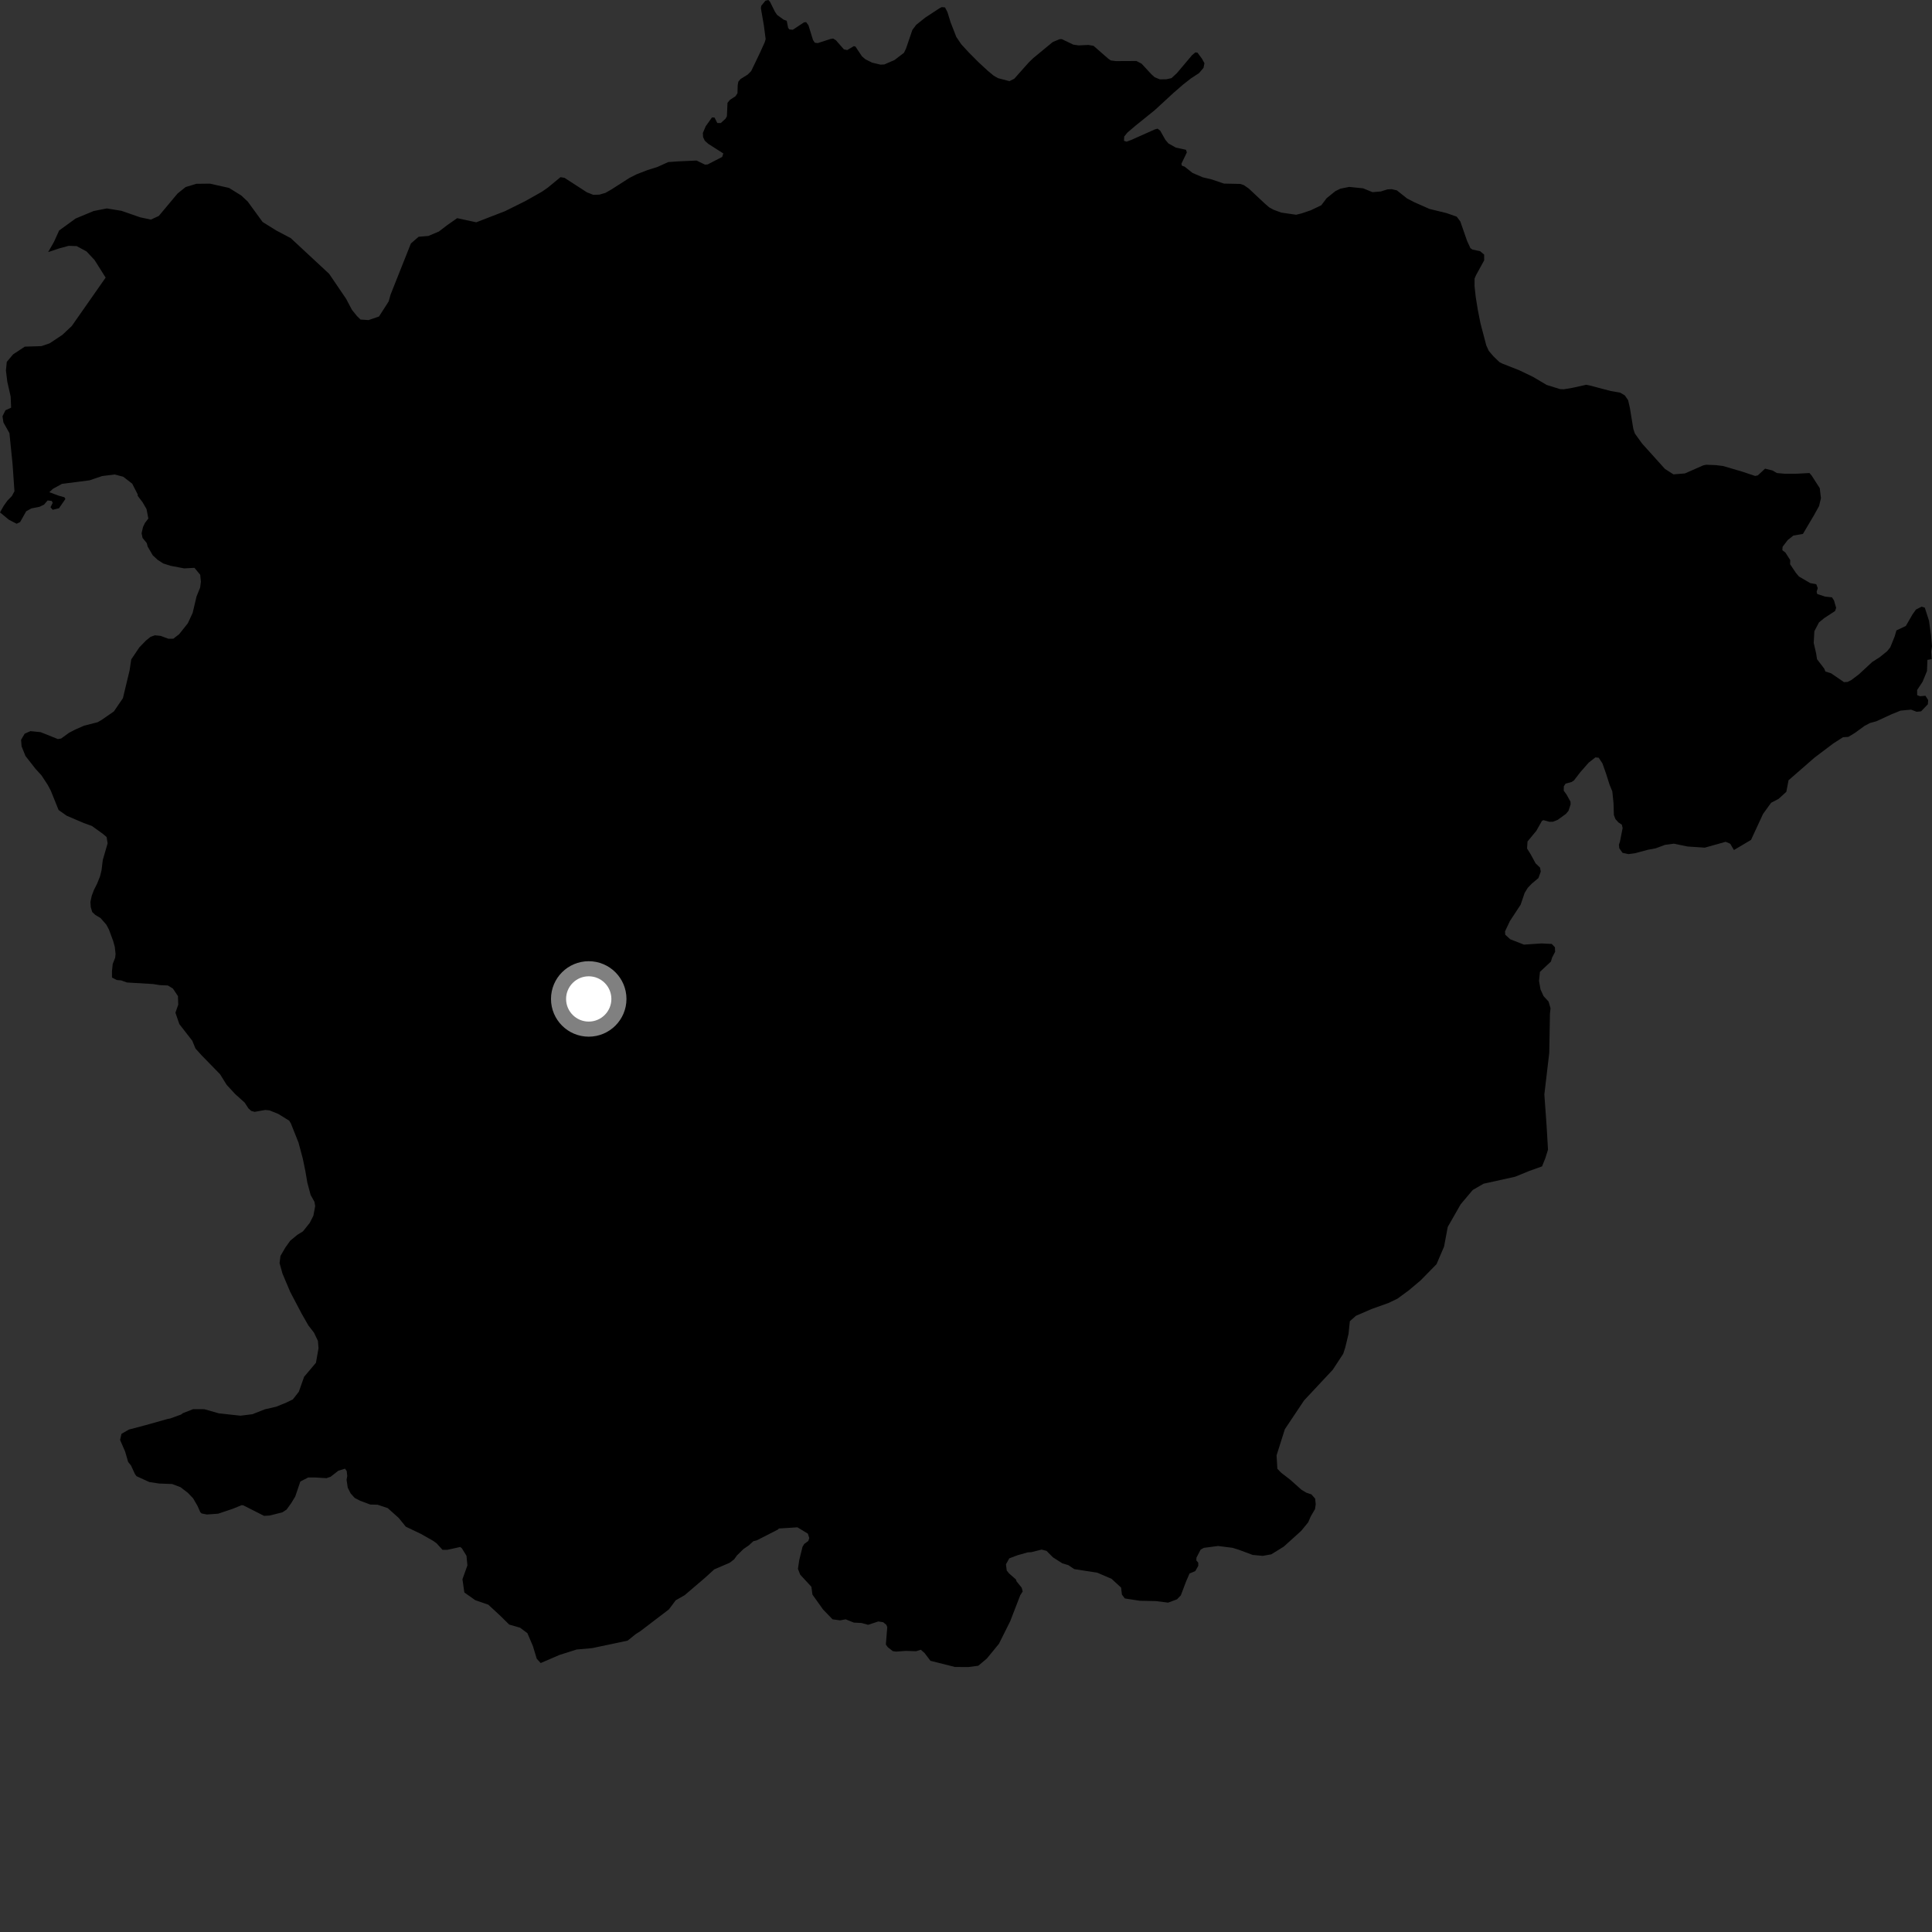 <?xml version="1.0" encoding="utf-8" ?>
<svg baseProfile="full" height="1024" version="1.1" width="1024" xmlns="http://www.w3.org/2000/svg" xmlns:ev="http://www.w3.org/2001/xml-events" xmlns:xlink="http://www.w3.org/1999/xlink"><rect width="100%" height="100%" fill="#333333" stroke="none"/><defs /><polygon fill="black" points="416.984,11.016 415.36,10.436 411.906,7.93 410.722,6.197 408.165,1.03 407.267,0.0 405.691,0.385 403.462,3.084 403.295,4.439 404.855,13.408 405.811,20.716 405.339,22.347 402.781,28.013 398.132,37.701 396.283,39.536 392.495,41.888 391.344,43.265 390.999,45.119 390.873,49.39 389.839,50.998 386.921,52.904 385.59,54.479 385.27,61.607 384.561,62.898 382.043,65.209 380.178,65.199 378.725,62.31 377.372,62.24 374.06,66.876 372.524,70.502 372.653,72.669 373.549,74.572 375.353,76.208 383.375,81.329 382.753,83.184 375.039,87.17 373.644,87.251 369.187,85.089 359.326,85.541 354.151,85.905 348.511,88.467 343.168,90.153 337.341,92.409 333.583,94.322 324.122,100.382 320.909,102.219 317.708,103.163 314.466,103.267 311.116,101.954 299.193,94.26 297.082,93.896 290.278,99.504 287.284,101.581 278.392,106.596 267.677,111.917 252.437,117.821 242.302,115.636 236.854,119.457 232.609,122.713 227.065,125.056 221.887,125.49 217.786,129.042 207.015,156.148 205.989,159.789 200.874,167.754 195.339,169.652 191.071,169.358 189.212,167.535 186.528,164.205 183.457,158.382 174.448,145.127 154.111,126.224 146.443,122.174 139.198,117.667 131.297,106.826 127.865,103.609 121.378,99.597 111.266,97.338 104.046,97.417 98.374,99.151 94.124,102.556 84.165,114.464 79.973,116.387 74.263,115.169 64.387,111.74 56.598,110.475 49.643,111.848 40.095,115.813 31.348,122.158 28.648,128.121 25.521,133.616 31.613,131.592 36.364,130.295 40.636,130.44 45.851,133.255 50.122,137.82 55.989,147.138 38.049,172.791 33.066,177.476 26.291,181.974 21.977,183.451 13.14,183.733 6.961,187.804 3.585,191.817 3.146,196.382 3.863,202.287 5.645,210.175 5.899,216.077 2.89,217.448 1.318,220.624 1.808,223.891 5.002,229.587 6.679,246.152 7.658,260.374 6.29,262.921 3.895,265.395 2.012,268.016 0.0,271.587 4.689,275.46 8.788,277.593 10.657,276.722 13.894,270.97 16.663,269.462 20.943,268.618 23.334,267.46 25.238,265.248 27.425,265.509 27.932,266.504 26.775,268.843 27.928,270.189 31.264,269.392 34.664,264.477 34.144,263.572 30.948,262.666 26.152,260.878 28.024,259.107 32.813,256.465 47.449,254.583 54.156,252.311 60.804,251.493 65.316,252.682 70.071,256.358 73.002,262.083 72.961,262.763 75.619,266.288 77.663,269.816 78.629,274.819 76.801,277.221 75.783,279.369 75.053,282.611 75.55,285.117 77.777,287.829 78.262,289.698 80.964,294.329 83.61,296.768 86.526,298.647 90.381,299.878 97.651,301.262 103.054,300.967 106.12,304.645 106.476,308.298 106.079,311.418 104.171,316.125 102.118,324.818 99.566,330.331 94.973,336.118 91.874,338.523 89.276,338.561 85.119,337.021 82.06,336.721 79.78,337.564 77.339,339.508 73.848,343.138 69.558,349.493 68.688,355.314 65.145,370.053 60.365,377.066 53.979,381.489 51.789,382.776 44.557,384.631 39.833,386.703 36.641,388.362 32.403,391.435 30.671,391.716 21.51,388.054 16.126,387.514 13.073,388.876 11.17,392.126 11.45,395.601 13.511,400.697 18.844,407.524 21.987,410.957 25.304,416.025 26.91,419.048 31.055,429.32 35.328,432.341 44.433,436.233 48.704,437.786 54.459,441.906 56.517,443.651 57.035,447.015 54.477,455.831 53.823,461.221 53.029,464.464 51.46,468.378 49.781,471.714 48.625,474.789 47.923,478.045 48.108,480.82 48.874,483.379 50.536,484.951 53.266,486.562 56.367,490.094 57.758,492.723 59.982,498.743 60.828,501.782 61.252,505.607 61.046,507.593 59.738,510.949 59.352,514.75 59.357,518.132 61.91,519.427 64.205,519.628 67.257,520.735 81.21,521.564 84.624,522.123 88.943,522.322 91.633,523.931 94.32,527.958 94.471,532.526 92.976,536.735 95.056,542.79 101.915,551.622 103.607,555.736 106.791,559.27 116.657,569.39 120.147,575.012 124.672,579.898 129.671,584.398 131.697,587.495 133.143,588.799 134.969,589.306 140.551,588.306 142.826,588.516 147.5,590.406 153.335,594.014 154.201,595.525 158.215,605.585 160.474,614.015 161.837,620.626 162.9,626.824 164.645,633.365 166.657,636.957 167.051,639.27 166.088,644.387 164.142,648.19 160.566,652.657 157.666,654.434 153.845,657.584 151.278,661.165 148.656,665.678 148.169,669.479 149.752,675.116 153.819,684.728 159.954,696.403 163.464,702.532 166.42,706.336 168.508,710.701 168.819,714.576 167.461,722.3 161.189,729.718 158.389,737.644 155.202,741.726 151.83,743.367 146.43,745.575 140.404,746.963 133.719,749.573 127.461,750.35 116.003,749.108 108.301,746.909 102.342,746.881 96.902,749.026 96.019,749.72 90.118,751.853 88.858,752.078 77.068,755.387 68.282,757.709 64.392,759.966 63.641,763.187 66.326,769.36 67.922,774.875 69.425,776.72 71.509,781.256 72.342,782.403 79.128,785.508 84.37,786.301 91.228,786.557 95.656,788.228 99.587,791.243 102.35,794.141 104.702,798.195 106.17,801.491 106.841,802.149 109.643,802.716 115.635,802.284 123.214,799.742 128.128,797.76 128.979,797.869 139.936,803.43 142.91,803.275 149.646,801.561 151.851,800.147 154.321,796.746 156.5,793.152 159.178,785.239 163.312,783.114 167.208,783.107 173.016,783.458 175.213,782.725 179.314,779.517 182.867,778.42 183.76,779.702 184.051,782.33 183.684,784.305 184.307,788.473 185.843,791.542 188.012,793.943 190.923,795.454 196.27,797.44 200.131,797.537 205.461,799.301 211.321,804.535 215.079,809.166 223.224,813.064 229.689,816.743 231.414,818.001 234.556,821.455 237.135,821.43 243.937,819.928 244.783,820.597 247.243,824.59 247.742,829.67 245.11,837.036 246.115,844.05 251.864,848.111 258.802,850.508 265.182,856.409 269.888,861.052 275.643,862.712 279.539,865.626 282.482,872.539 284.486,879.173 286.575,881.448 296.45,877.192 305.589,874.277 313.863,873.543 332.66,869.562 337.044,866.047 339.363,864.581 354.524,853.016 358.149,848.179 362.881,845.48 373.814,836.14 378.566,831.801 386.709,828.317 389.117,826.48 390.608,824.402 394.074,821.006 396.906,819.063 399.241,816.898 401.123,816.412 412.292,810.7 412.831,810.137 422.65,809.512 428.168,812.851 428.935,815.19 428.412,816.763 426.267,818.306 425.346,819.859 423.622,826.841 422.923,831.537 424.142,834.622 430.059,841.028 430.606,845.161 436.2,853.021 441.272,858.274 445.269,858.824 448.212,858.266 452.548,860.011 456.625,860.215 460.115,861.187 465.524,859.414 468.084,859.803 469.778,861.183 470.261,862.425 469.524,871.637 470.569,873.081 473.222,875.147 475.005,875.385 480.081,875.005 485.515,875.188 488.063,874.391 490.075,876.185 493.153,880.255 506.201,883.546 513.397,883.552 518.512,882.879 523.055,879.063 529.481,871.211 535.423,859.299 540.77,845.483 542.052,843.497 541.513,841.498 538.809,838.183 538.443,837.12 534.8,833.916 533.583,832.399 533.189,829.093 534.928,825.964 539.285,824.317 544.707,822.782 546.561,822.693 552.06,821.32 554.665,821.983 558.076,825.413 563.016,828.579 566.221,829.55 569.387,831.663 581.612,833.566 589.15,836.812 594.209,841.467 594.634,845.172 596.189,847.211 604.114,848.435 612.692,848.613 619.117,849.429 623.845,847.673 625.857,845.586 628.653,838.204 630.48,833.995 633.533,832.695 635.12,829.907 635.096,828.259 634.068,827.022 634.164,825.562 636.36,821.329 638.089,820.386 645.613,819.405 653.289,820.375 656.674,821.437 663.937,824.142 669.281,824.64 673.82,823.825 680.422,819.738 689.63,811.42 693.354,806.883 694.776,803.64 696.981,799.866 697.361,797.298 697.051,794.308 695.089,792.073 692.368,791.143 689.815,789.614 683.825,784.265 679.053,780.584 677.027,778.483 676.609,771.38 680.993,757.522 691.184,742.266 706.421,725.963 711.932,717.531 713.027,714.158 714.747,706.994 715.438,700.282 718.659,697.41 726.949,693.815 735.939,690.6 740.675,688.329 746.747,683.87 752.982,678.614 761.398,670.024 765.383,660.726 767.331,650.31 774.181,638.309 780.571,630.724 786.316,627.397 803.036,623.697 810.781,620.539 817.314,618.203 819.056,613.881 820.475,609.322 819.685,596.014 818.543,580.079 821.139,557.96 821.505,537.215 821.817,534.391 820.768,530.847 818.126,527.972 816.504,524.423 815.707,519.885 816.206,515.11 822.018,509.654 822.665,507.493 824.242,504.477 824.144,502.07 822.472,500.308 817.007,500.048 807.735,500.665 800.472,497.843 797.798,495.402 797.706,493.622 800.264,488.214 805.977,479.485 808.083,473.281 809.735,470.585 811.859,468.363 815.398,465.386 816.636,461.964 816.254,459.851 813.894,457.594 811.286,452.794 809.377,449.744 809.618,445.998 814.315,440.316 817.238,435.112 818.059,434.689 821.23,435.566 823.138,435.523 825.584,434.555 829.893,431.443 831.326,429.788 832.464,426.32 832.365,424.825 830.255,421.054 828.814,419.083 828.868,416.734 829.802,415.332 832.963,414.475 834.17,413.717 837.671,409.181 842.043,404.216 845.576,401.443 847.337,401.607 849.328,404.623 851.189,409.865 853.091,415.877 854.559,419.439 855.196,425.66 855.389,431.98 856.201,434.11 857.812,435.907 859.599,437.099 860.03,438.895 858.614,446.043 858.063,447.7 858.256,449.598 859.966,452.017 863.13,452.698 866.537,452.247 873.464,450.39 877.546,449.625 882.494,447.794 887.187,447.167 894.459,448.669 903.567,449.275 914.638,446.168 917.055,447.204 919.022,450.537 928.081,445.156 934.46,431.374 938.727,425.485 942.695,423.409 946.791,419.682 947.965,413.556 961.78,401.524 971.653,394.066 976.816,390.753 979.663,390.561 983.23,388.403 988.185,384.777 991.144,383.208 994.468,382.311 1002.409,378.644 1007.345,376.641 1012.917,376.121 1015.836,377.255 1018.211,377.026 1021.813,373.279 1021.967,371.048 1020.52,368.77 1017.672,369.024 1016.135,368.45 1016.115,365.727 1019.003,361.355 1021.347,355.671 1021.581,349.752 1023.847,349.353 1023.568,345.378 1024.0,342.534 1023.484,336.713 1022.398,328.964 1020.183,322.073 1018.483,321.542 1015.503,323.073 1013.704,325.596 1010.139,331.764 1005.143,334.136 1004.22,337.316 1001.894,343.08 1000.26,345.111 996.373,348.276 992.314,350.872 985.286,357.377 981.236,360.443 979.264,361.431 977.354,361.548 970.535,356.867 967.5,355.907 966.889,354.39 963.064,349.407 962.6,346.354 961.309,340.784 961.647,334.559 964.091,329.905 966.913,327.59 972.617,323.858 973.198,322.165 972.055,318.257 970.997,316.6 967.385,316.217 963.181,314.84 962.848,313.656 963.445,311.735 962.672,309.667 959.445,309.047 953.472,305.561 951.826,303.579 948.791,299.037 948.861,296.858 946.316,292.874 944.684,291.627 944.818,289.791 947.533,286.24 950.509,283.867 955.596,282.976 961.418,273.14 964.145,268.225 965.141,264.042 964.513,258.744 960.185,252.027 959.045,250.712 952.538,251.068 946.015,251.096 941.8,250.726 939.482,249.365 935.516,248.401 931.693,251.955 930.25,252.266 923.412,249.97 913.258,246.991 909.455,246.524 904.321,246.327 902.703,246.67 893.03,250.929 886.98,251.424 882.472,248.556 870.334,235.084 866.51,229.765 865.702,227.378 863.869,216.168 862.938,212.125 861.232,209.612 858.735,208.105 853.722,207.257 842.543,204.285 840.727,203.943 833.296,205.582 828.841,206.326 826.813,206.228 819.718,204.005 812.548,199.756 805.248,196.246 796.269,192.714 794.739,191.928 791.501,188.803 789.075,185.956 787.759,183.045 784.689,171.409 783.288,164.344 782.177,157.489 781.543,151.663 781.565,147.642 782.316,145.849 786.64,138.001 786.639,134.946 784.467,133.127 780.439,132.283 779.34,131.507 777.574,127.665 774.004,117.397 772.085,114.826 766.606,112.922 757.648,110.734 749.746,107.246 745.747,105.181 740.376,100.903 737.613,100.265 735.378,100.371 731.855,101.48 727.451,101.844 722.465,99.817 715.104,99.062 710.429,100.01 707.776,101.306 703.157,105.023 700.311,108.796 694.713,111.464 689.94,113.082 687.002,113.824 679.096,112.673 675.081,111.2 672.704,109.897 670.273,107.799 661.834,99.897 659.231,98.103 657.349,97.485 648.703,97.304 642.268,95.11 637.449,93.962 632.073,91.659 627.878,88.334 626.425,87.806 626.175,86.767 629.054,80.793 628.596,79.386 623.222,78.235 619.249,75.991 617.685,74.127 614.933,69.263 613.534,68.189 612.141,68.569 599.421,74.242 597.094,75.088 595.741,74.631 595.848,72.372 597.578,70.243 602.005,66.48 611.995,58.429 622.098,49.124 627.026,44.846 631.194,41.581 635.535,38.735 637.888,35.957 638.376,33.487 637.052,31.081 634.669,27.889 633.554,27.783 631.904,29.146 623.676,38.874 620.9,41.413 618.109,42.027 614.716,42.05 611.968,40.915 610.232,39.337 605.05,33.729 602.305,32.329 591.424,32.385 588.737,32.027 587.337,31.05 579.63,24.311 576.884,23.821 571.715,24.066 568.897,23.661 562.789,20.74 561.694,20.742 557.987,22.268 547.647,30.794 545.234,33.127 537.595,41.719 535.022,43.016 528.922,41.41 526.638,40.082 523.576,37.546 518.626,32.972 513.625,27.957 509.523,23.504 506.861,19.579 503.824,11.796 502.183,6.468 500.891,3.946 499.135,3.762 497.784,4.479 490.371,9.349 485.615,13.151 483.559,15.901 480.258,25.602 479.143,27.97 474.078,31.836 468.692,34.167 466.681,34.259 462.261,33.205 458.758,31.476 456.861,29.875 453.403,24.676 452.525,24.462 449.053,26.529 447.299,26.177 443.053,21.332 441.579,20.437 440.108,20.683 433.424,22.848 431.863,22.635 430.904,21.18 428.494,13.386 427.265,11.729 426.104,11.859 420.207,15.775 418.367,15.596 417.722,14.76 416.984,11.016" /><circle cx="312.039" cy="529.461" fill="rgb(100%,100%,100%)" r="16" stroke="grey" stroke-width="8" /></svg>